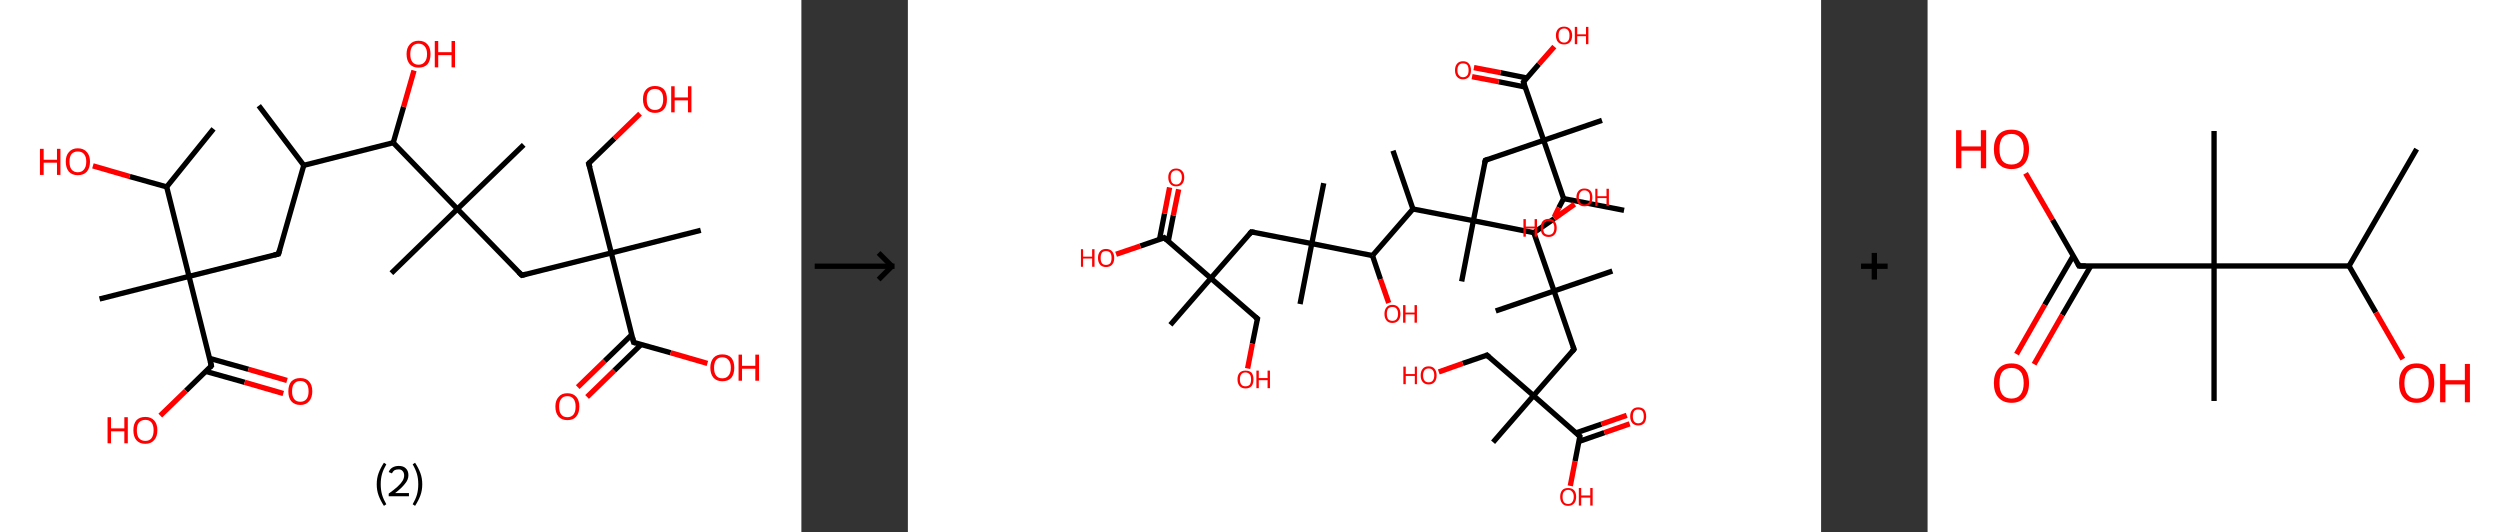 <?xml version='1.0' encoding='ASCII' standalone='yes'?>
<svg xmlns="http://www.w3.org/2000/svg" xmlns:xlink="http://www.w3.org/1999/xlink" version="1.1" width="939.0px" viewBox="0 0 939.0 200.0" height="200.0px">
  <rect x="0" y="0" width="939.0" height="200.0" fill="#333333" stroke="none"/>
  <g>
    <g transform="translate(0, 0) scale(1 1) "><!-- END OF HEADER -->
<rect style="opacity:1.0;fill:#FFFFFF;stroke:none" width="301.0" height="200.0" x="0.0" y="0.0"> </rect>
<path class="bond-0 atom-0 atom-1" d="M 97.2,39.7 L 114.1,62.1" style="fill:none;fill-rule:evenodd;stroke:#000000;stroke-width:2.0px;stroke-linecap:butt;stroke-linejoin:miter;stroke-opacity:1"/>
<path class="bond-1 atom-1 atom-2" d="M 114.1,62.1 L 104.6,95.4" style="fill:none;fill-rule:evenodd;stroke:#000000;stroke-width:2.0px;stroke-linecap:butt;stroke-linejoin:miter;stroke-opacity:1"/>
<path class="bond-2 atom-2 atom-3" d="M 104.6,95.4 L 71.0,103.8" style="fill:none;fill-rule:evenodd;stroke:#000000;stroke-width:2.0px;stroke-linecap:butt;stroke-linejoin:miter;stroke-opacity:1"/>
<path class="bond-3 atom-3 atom-4" d="M 71.0,103.8 L 37.4,112.3" style="fill:none;fill-rule:evenodd;stroke:#000000;stroke-width:2.0px;stroke-linecap:butt;stroke-linejoin:miter;stroke-opacity:1"/>
<path class="bond-4 atom-3 atom-5" d="M 71.0,103.8 L 79.4,137.4" style="fill:none;fill-rule:evenodd;stroke:#000000;stroke-width:2.0px;stroke-linecap:butt;stroke-linejoin:miter;stroke-opacity:1"/>
<path class="bond-5 atom-5 atom-6" d="M 77.3,139.5 L 91.9,143.6" style="fill:none;fill-rule:evenodd;stroke:#000000;stroke-width:2.0px;stroke-linecap:butt;stroke-linejoin:miter;stroke-opacity:1"/>
<path class="bond-5 atom-5 atom-6" d="M 91.9,143.6 L 106.4,147.8" style="fill:none;fill-rule:evenodd;stroke:#FF0000;stroke-width:2.0px;stroke-linecap:butt;stroke-linejoin:miter;stroke-opacity:1"/>
<path class="bond-5 atom-5 atom-6" d="M 78.7,134.6 L 93.3,138.7" style="fill:none;fill-rule:evenodd;stroke:#000000;stroke-width:2.0px;stroke-linecap:butt;stroke-linejoin:miter;stroke-opacity:1"/>
<path class="bond-5 atom-5 atom-6" d="M 93.3,138.7 L 107.8,142.9" style="fill:none;fill-rule:evenodd;stroke:#FF0000;stroke-width:2.0px;stroke-linecap:butt;stroke-linejoin:miter;stroke-opacity:1"/>
<path class="bond-6 atom-5 atom-7" d="M 79.4,137.4 L 69.8,146.8" style="fill:none;fill-rule:evenodd;stroke:#000000;stroke-width:2.0px;stroke-linecap:butt;stroke-linejoin:miter;stroke-opacity:1"/>
<path class="bond-6 atom-5 atom-7" d="M 69.8,146.8 L 60.2,156.1" style="fill:none;fill-rule:evenodd;stroke:#FF0000;stroke-width:2.0px;stroke-linecap:butt;stroke-linejoin:miter;stroke-opacity:1"/>
<path class="bond-7 atom-3 atom-8" d="M 71.0,103.8 L 62.6,70.2" style="fill:none;fill-rule:evenodd;stroke:#000000;stroke-width:2.0px;stroke-linecap:butt;stroke-linejoin:miter;stroke-opacity:1"/>
<path class="bond-8 atom-8 atom-9" d="M 62.6,70.2 L 80.2,48.4" style="fill:none;fill-rule:evenodd;stroke:#000000;stroke-width:2.0px;stroke-linecap:butt;stroke-linejoin:miter;stroke-opacity:1"/>
<path class="bond-9 atom-8 atom-10" d="M 62.6,70.2 L 48.7,66.3" style="fill:none;fill-rule:evenodd;stroke:#000000;stroke-width:2.0px;stroke-linecap:butt;stroke-linejoin:miter;stroke-opacity:1"/>
<path class="bond-9 atom-8 atom-10" d="M 48.7,66.3 L 34.9,62.3" style="fill:none;fill-rule:evenodd;stroke:#FF0000;stroke-width:2.0px;stroke-linecap:butt;stroke-linejoin:miter;stroke-opacity:1"/>
<path class="bond-10 atom-1 atom-11" d="M 114.1,62.1 L 147.7,53.6" style="fill:none;fill-rule:evenodd;stroke:#000000;stroke-width:2.0px;stroke-linecap:butt;stroke-linejoin:miter;stroke-opacity:1"/>
<path class="bond-11 atom-11 atom-12" d="M 147.7,53.6 L 151.6,40.1" style="fill:none;fill-rule:evenodd;stroke:#000000;stroke-width:2.0px;stroke-linecap:butt;stroke-linejoin:miter;stroke-opacity:1"/>
<path class="bond-11 atom-11 atom-12" d="M 151.6,40.1 L 155.5,26.5" style="fill:none;fill-rule:evenodd;stroke:#FF0000;stroke-width:2.0px;stroke-linecap:butt;stroke-linejoin:miter;stroke-opacity:1"/>
<path class="bond-12 atom-11 atom-13" d="M 147.7,53.6 L 171.8,78.5" style="fill:none;fill-rule:evenodd;stroke:#000000;stroke-width:2.0px;stroke-linecap:butt;stroke-linejoin:miter;stroke-opacity:1"/>
<path class="bond-13 atom-13 atom-14" d="M 171.8,78.5 L 196.7,54.4" style="fill:none;fill-rule:evenodd;stroke:#000000;stroke-width:2.0px;stroke-linecap:butt;stroke-linejoin:miter;stroke-opacity:1"/>
<path class="bond-14 atom-13 atom-15" d="M 171.8,78.5 L 147.0,102.6" style="fill:none;fill-rule:evenodd;stroke:#000000;stroke-width:2.0px;stroke-linecap:butt;stroke-linejoin:miter;stroke-opacity:1"/>
<path class="bond-15 atom-13 atom-16" d="M 171.8,78.5 L 196.0,103.4" style="fill:none;fill-rule:evenodd;stroke:#000000;stroke-width:2.0px;stroke-linecap:butt;stroke-linejoin:miter;stroke-opacity:1"/>
<path class="bond-16 atom-16 atom-17" d="M 196.0,103.4 L 229.6,95.0" style="fill:none;fill-rule:evenodd;stroke:#000000;stroke-width:2.0px;stroke-linecap:butt;stroke-linejoin:miter;stroke-opacity:1"/>
<path class="bond-17 atom-17 atom-18" d="M 229.6,95.0 L 263.2,86.5" style="fill:none;fill-rule:evenodd;stroke:#000000;stroke-width:2.0px;stroke-linecap:butt;stroke-linejoin:miter;stroke-opacity:1"/>
<path class="bond-18 atom-17 atom-19" d="M 229.6,95.0 L 221.1,61.4" style="fill:none;fill-rule:evenodd;stroke:#000000;stroke-width:2.0px;stroke-linecap:butt;stroke-linejoin:miter;stroke-opacity:1"/>
<path class="bond-19 atom-19 atom-20" d="M 221.1,61.4 L 230.8,52.0" style="fill:none;fill-rule:evenodd;stroke:#000000;stroke-width:2.0px;stroke-linecap:butt;stroke-linejoin:miter;stroke-opacity:1"/>
<path class="bond-19 atom-19 atom-20" d="M 230.8,52.0 L 240.4,42.7" style="fill:none;fill-rule:evenodd;stroke:#FF0000;stroke-width:2.0px;stroke-linecap:butt;stroke-linejoin:miter;stroke-opacity:1"/>
<path class="bond-20 atom-17 atom-21" d="M 229.6,95.0 L 238.0,128.6" style="fill:none;fill-rule:evenodd;stroke:#000000;stroke-width:2.0px;stroke-linecap:butt;stroke-linejoin:miter;stroke-opacity:1"/>
<path class="bond-21 atom-21 atom-22" d="M 237.3,125.7 L 227.1,135.6" style="fill:none;fill-rule:evenodd;stroke:#000000;stroke-width:2.0px;stroke-linecap:butt;stroke-linejoin:miter;stroke-opacity:1"/>
<path class="bond-21 atom-21 atom-22" d="M 227.1,135.6 L 217.0,145.4" style="fill:none;fill-rule:evenodd;stroke:#FF0000;stroke-width:2.0px;stroke-linecap:butt;stroke-linejoin:miter;stroke-opacity:1"/>
<path class="bond-21 atom-21 atom-22" d="M 240.8,129.4 L 230.7,139.2" style="fill:none;fill-rule:evenodd;stroke:#000000;stroke-width:2.0px;stroke-linecap:butt;stroke-linejoin:miter;stroke-opacity:1"/>
<path class="bond-21 atom-21 atom-22" d="M 230.7,139.2 L 220.5,149.1" style="fill:none;fill-rule:evenodd;stroke:#FF0000;stroke-width:2.0px;stroke-linecap:butt;stroke-linejoin:miter;stroke-opacity:1"/>
<path class="bond-22 atom-21 atom-23" d="M 238.0,128.6 L 251.9,132.5" style="fill:none;fill-rule:evenodd;stroke:#000000;stroke-width:2.0px;stroke-linecap:butt;stroke-linejoin:miter;stroke-opacity:1"/>
<path class="bond-22 atom-21 atom-23" d="M 251.9,132.5 L 265.7,136.5" style="fill:none;fill-rule:evenodd;stroke:#FF0000;stroke-width:2.0px;stroke-linecap:butt;stroke-linejoin:miter;stroke-opacity:1"/>
<path d="M 105.1,93.7 L 104.6,95.4 L 102.9,95.8" style="fill:none;stroke:#000000;stroke-width:2.0px;stroke-linecap:butt;stroke-linejoin:miter;stroke-opacity:1;"/>
<path d="M 79.0,135.8 L 79.4,137.4 L 79.0,137.9" style="fill:none;stroke:#000000;stroke-width:2.0px;stroke-linecap:butt;stroke-linejoin:miter;stroke-opacity:1;"/>
<path d="M 194.8,102.2 L 196.0,103.4 L 197.6,103.0" style="fill:none;stroke:#000000;stroke-width:2.0px;stroke-linecap:butt;stroke-linejoin:miter;stroke-opacity:1;"/>
<path d="M 221.6,63.0 L 221.1,61.4 L 221.6,60.9" style="fill:none;stroke:#000000;stroke-width:2.0px;stroke-linecap:butt;stroke-linejoin:miter;stroke-opacity:1;"/>
<path d="M 237.6,126.9 L 238.0,128.6 L 238.7,128.8" style="fill:none;stroke:#000000;stroke-width:2.0px;stroke-linecap:butt;stroke-linejoin:miter;stroke-opacity:1;"/>
<path class="atom-6" d="M 108.3 147.0 Q 108.3 144.6, 109.4 143.3 Q 110.6 142.0, 112.8 142.0 Q 115.0 142.0, 116.1 143.3 Q 117.3 144.6, 117.3 147.0 Q 117.3 149.3, 116.1 150.7 Q 114.9 152.1, 112.8 152.1 Q 110.6 152.1, 109.4 150.7 Q 108.3 149.4, 108.3 147.0 M 112.8 150.9 Q 114.3 150.9, 115.1 149.9 Q 115.9 148.9, 115.9 147.0 Q 115.9 145.0, 115.1 144.1 Q 114.3 143.1, 112.8 143.1 Q 111.3 143.1, 110.5 144.1 Q 109.7 145.0, 109.7 147.0 Q 109.7 148.9, 110.5 149.9 Q 111.3 150.9, 112.8 150.9 " fill="#FF0000"/>
<path class="atom-7" d="M 40.4 156.7 L 41.7 156.7 L 41.7 160.9 L 46.7 160.9 L 46.7 156.7 L 48.0 156.7 L 48.0 166.5 L 46.7 166.5 L 46.7 162.0 L 41.7 162.0 L 41.7 166.5 L 40.4 166.5 L 40.4 156.7 " fill="#FF0000"/>
<path class="atom-7" d="M 50.1 161.6 Q 50.1 159.2, 51.2 157.9 Q 52.4 156.6, 54.6 156.6 Q 56.7 156.6, 57.9 157.9 Q 59.1 159.2, 59.1 161.6 Q 59.1 164.0, 57.9 165.3 Q 56.7 166.7, 54.6 166.7 Q 52.4 166.7, 51.2 165.3 Q 50.1 164.0, 50.1 161.6 M 54.6 165.6 Q 56.1 165.6, 56.9 164.6 Q 57.7 163.5, 57.7 161.6 Q 57.7 159.7, 56.9 158.7 Q 56.1 157.7, 54.6 157.7 Q 53.1 157.7, 52.2 158.7 Q 51.4 159.6, 51.4 161.6 Q 51.4 163.6, 52.2 164.6 Q 53.1 165.6, 54.6 165.6 " fill="#FF0000"/>
<path class="atom-10" d="M 15.0 55.9 L 16.4 55.9 L 16.4 60.0 L 21.4 60.0 L 21.4 55.9 L 22.7 55.9 L 22.7 65.7 L 21.4 65.7 L 21.4 61.1 L 16.4 61.1 L 16.4 65.7 L 15.0 65.7 L 15.0 55.9 " fill="#FF0000"/>
<path class="atom-10" d="M 24.7 60.7 Q 24.7 58.4, 25.9 57.1 Q 27.1 55.7, 29.2 55.7 Q 31.4 55.7, 32.6 57.1 Q 33.8 58.4, 33.8 60.7 Q 33.8 63.1, 32.6 64.5 Q 31.4 65.8, 29.2 65.8 Q 27.1 65.8, 25.9 64.5 Q 24.7 63.1, 24.7 60.7 M 29.2 64.7 Q 30.7 64.7, 31.5 63.7 Q 32.4 62.7, 32.4 60.7 Q 32.4 58.8, 31.5 57.8 Q 30.7 56.9, 29.2 56.9 Q 27.8 56.9, 26.9 57.8 Q 26.1 58.8, 26.1 60.7 Q 26.1 62.7, 26.9 63.7 Q 27.8 64.7, 29.2 64.7 " fill="#FF0000"/>
<path class="atom-12" d="M 152.7 20.3 Q 152.7 18.0, 153.9 16.7 Q 155.1 15.3, 157.2 15.3 Q 159.4 15.3, 160.6 16.7 Q 161.7 18.0, 161.7 20.3 Q 161.7 22.7, 160.6 24.1 Q 159.4 25.4, 157.2 25.4 Q 155.1 25.4, 153.9 24.1 Q 152.7 22.7, 152.7 20.3 M 157.2 24.3 Q 158.7 24.3, 159.5 23.3 Q 160.4 22.3, 160.4 20.3 Q 160.4 18.4, 159.5 17.4 Q 158.7 16.4, 157.2 16.4 Q 155.7 16.4, 154.9 17.4 Q 154.1 18.4, 154.1 20.3 Q 154.1 22.3, 154.9 23.3 Q 155.7 24.3, 157.2 24.3 " fill="#FF0000"/>
<path class="atom-12" d="M 163.3 15.4 L 164.6 15.4 L 164.6 19.6 L 169.6 19.6 L 169.6 15.4 L 170.9 15.4 L 170.9 25.3 L 169.6 25.3 L 169.6 20.7 L 164.6 20.7 L 164.6 25.3 L 163.3 25.3 L 163.3 15.4 " fill="#FF0000"/>
<path class="atom-20" d="M 241.5 37.3 Q 241.5 34.9, 242.7 33.6 Q 243.9 32.3, 246.0 32.3 Q 248.2 32.3, 249.4 33.6 Q 250.5 34.9, 250.5 37.3 Q 250.5 39.7, 249.4 41.0 Q 248.2 42.4, 246.0 42.4 Q 243.9 42.4, 242.7 41.0 Q 241.5 39.7, 241.5 37.3 M 246.0 41.3 Q 247.5 41.3, 248.3 40.3 Q 249.1 39.2, 249.1 37.3 Q 249.1 35.3, 248.3 34.4 Q 247.5 33.4, 246.0 33.4 Q 244.5 33.4, 243.7 34.4 Q 242.9 35.3, 242.9 37.3 Q 242.9 39.3, 243.7 40.3 Q 244.5 41.3, 246.0 41.3 " fill="#FF0000"/>
<path class="atom-20" d="M 252.1 32.4 L 253.4 32.4 L 253.4 36.6 L 258.4 36.6 L 258.4 32.4 L 259.7 32.4 L 259.7 42.2 L 258.4 42.2 L 258.4 37.7 L 253.4 37.7 L 253.4 42.2 L 252.1 42.2 L 252.1 32.4 " fill="#FF0000"/>
<path class="atom-22" d="M 208.6 152.7 Q 208.6 150.4, 209.8 149.1 Q 210.9 147.7, 213.1 147.7 Q 215.3 147.7, 216.5 149.1 Q 217.6 150.4, 217.6 152.7 Q 217.6 155.1, 216.4 156.5 Q 215.3 157.8, 213.1 157.8 Q 211.0 157.8, 209.8 156.5 Q 208.6 155.1, 208.6 152.7 M 213.1 156.7 Q 214.6 156.7, 215.4 155.7 Q 216.2 154.7, 216.2 152.7 Q 216.2 150.8, 215.4 149.8 Q 214.6 148.8, 213.1 148.8 Q 211.6 148.8, 210.8 149.8 Q 210.0 150.8, 210.0 152.7 Q 210.0 154.7, 210.8 155.7 Q 211.6 156.7, 213.1 156.7 " fill="#FF0000"/>
<path class="atom-23" d="M 266.8 138.1 Q 266.8 135.8, 268.0 134.4 Q 269.2 133.1, 271.3 133.1 Q 273.5 133.1, 274.7 134.4 Q 275.8 135.8, 275.8 138.1 Q 275.8 140.5, 274.7 141.9 Q 273.5 143.2, 271.3 143.2 Q 269.2 143.2, 268.0 141.9 Q 266.8 140.5, 266.8 138.1 M 271.3 142.1 Q 272.8 142.1, 273.6 141.1 Q 274.5 140.1, 274.5 138.1 Q 274.5 136.2, 273.6 135.2 Q 272.8 134.2, 271.3 134.2 Q 269.8 134.2, 269.0 135.2 Q 268.2 136.2, 268.2 138.1 Q 268.2 140.1, 269.0 141.1 Q 269.8 142.1, 271.3 142.1 " fill="#FF0000"/>
<path class="atom-23" d="M 277.4 133.2 L 278.7 133.2 L 278.7 137.4 L 283.7 137.4 L 283.7 133.2 L 285.1 133.2 L 285.1 143.0 L 283.7 143.0 L 283.7 138.5 L 278.7 138.5 L 278.7 143.0 L 277.4 143.0 L 277.4 133.2 " fill="#FF0000"/>
<path class="legend" d="M 141.5 181.9 Q 141.5 179.6, 142.2 177.7 Q 142.9 175.8, 144.2 173.8 L 145.1 174.4 Q 144.0 176.3, 143.5 178.0 Q 143.0 179.7, 143.0 181.9 Q 143.0 184.0, 143.5 185.8 Q 144.0 187.5, 145.1 189.4 L 144.2 190.0 Q 142.9 188.0, 142.2 186.1 Q 141.5 184.2, 141.5 181.9 " fill="#000000"/>
<path class="legend" d="M 146.0 177.3 Q 146.4 176.2, 147.4 175.6 Q 148.4 175.0, 149.8 175.0 Q 151.5 175.0, 152.4 175.9 Q 153.4 176.8, 153.4 178.5 Q 153.4 180.2, 152.1 181.7 Q 150.9 183.3, 148.4 185.2 L 153.6 185.2 L 153.6 186.4 L 146.0 186.4 L 146.0 185.4 Q 148.1 183.9, 149.3 182.8 Q 150.6 181.6, 151.2 180.6 Q 151.8 179.6, 151.8 178.6 Q 151.8 177.5, 151.2 176.9 Q 150.7 176.3, 149.8 176.3 Q 148.8 176.3, 148.2 176.6 Q 147.6 177.0, 147.2 177.8 L 146.0 177.3 " fill="#000000"/>
<path class="legend" d="M 158.6 181.9 Q 158.6 184.2, 157.9 186.1 Q 157.2 188.0, 155.9 190.0 L 155.0 189.4 Q 156.1 187.5, 156.6 185.8 Q 157.1 184.0, 157.1 181.9 Q 157.1 179.7, 156.6 178.0 Q 156.1 176.3, 155.0 174.4 L 155.9 173.8 Q 157.2 175.8, 157.9 177.7 Q 158.6 179.6, 158.6 181.9 " fill="#000000"/>
</g>
    <g transform="translate(301.0, 0) scale(1 1) "><line x1="5" y1="100" x2="35" y2="100" style="stroke:rgb(0,0,0);stroke-width:2"/>
  <line x1="34" y1="100" x2="29" y2="95" style="stroke:rgb(0,0,0);stroke-width:2"/>
  <line x1="34" y1="100" x2="29" y2="105" style="stroke:rgb(0,0,0);stroke-width:2"/>
</g>
    <g transform="translate(341.0, 0) scale(1 1) "><!-- END OF HEADER -->
<rect style="opacity:1.0;fill:#FFFFFF;stroke:none" width="343.0" height="200.0" x="0.0" y="0.0"> </rect>
<path class="bond-0 atom-0 atom-1" d="M 269.0,79.0 L 246.3,74.6" style="fill:none;fill-rule:evenodd;stroke:#000000;stroke-width:2.0px;stroke-linecap:butt;stroke-linejoin:miter;stroke-opacity:1"/>
<path class="bond-1 atom-1 atom-2" d="M 246.3,74.6 L 244.5,78.0" style="fill:none;fill-rule:evenodd;stroke:#000000;stroke-width:2.0px;stroke-linecap:butt;stroke-linejoin:miter;stroke-opacity:1"/>
<path class="bond-1 atom-1 atom-2" d="M 244.5,78.0 L 242.8,81.5" style="fill:none;fill-rule:evenodd;stroke:#FF0000;stroke-width:2.0px;stroke-linecap:butt;stroke-linejoin:miter;stroke-opacity:1"/>
<path class="bond-2 atom-1 atom-3" d="M 246.3,74.6 L 238.8,52.7" style="fill:none;fill-rule:evenodd;stroke:#000000;stroke-width:2.0px;stroke-linecap:butt;stroke-linejoin:miter;stroke-opacity:1"/>
<path class="bond-3 atom-3 atom-4" d="M 238.8,52.7 L 260.7,45.2" style="fill:none;fill-rule:evenodd;stroke:#000000;stroke-width:2.0px;stroke-linecap:butt;stroke-linejoin:miter;stroke-opacity:1"/>
<path class="bond-4 atom-3 atom-5" d="M 238.8,52.7 L 216.9,60.2" style="fill:none;fill-rule:evenodd;stroke:#000000;stroke-width:2.0px;stroke-linecap:butt;stroke-linejoin:miter;stroke-opacity:1"/>
<path class="bond-5 atom-5 atom-6" d="M 216.9,60.2 L 212.4,82.9" style="fill:none;fill-rule:evenodd;stroke:#000000;stroke-width:2.0px;stroke-linecap:butt;stroke-linejoin:miter;stroke-opacity:1"/>
<path class="bond-6 atom-6 atom-7" d="M 212.4,82.9 L 208.0,105.7" style="fill:none;fill-rule:evenodd;stroke:#000000;stroke-width:2.0px;stroke-linecap:butt;stroke-linejoin:miter;stroke-opacity:1"/>
<path class="bond-7 atom-6 atom-8" d="M 212.4,82.9 L 189.7,78.5" style="fill:none;fill-rule:evenodd;stroke:#000000;stroke-width:2.0px;stroke-linecap:butt;stroke-linejoin:miter;stroke-opacity:1"/>
<path class="bond-8 atom-8 atom-9" d="M 189.7,78.5 L 182.2,56.6" style="fill:none;fill-rule:evenodd;stroke:#000000;stroke-width:2.0px;stroke-linecap:butt;stroke-linejoin:miter;stroke-opacity:1"/>
<path class="bond-9 atom-8 atom-10" d="M 189.7,78.5 L 174.5,96.0" style="fill:none;fill-rule:evenodd;stroke:#000000;stroke-width:2.0px;stroke-linecap:butt;stroke-linejoin:miter;stroke-opacity:1"/>
<path class="bond-10 atom-10 atom-11" d="M 174.5,96.0 L 177.5,104.9" style="fill:none;fill-rule:evenodd;stroke:#000000;stroke-width:2.0px;stroke-linecap:butt;stroke-linejoin:miter;stroke-opacity:1"/>
<path class="bond-10 atom-10 atom-11" d="M 177.5,104.9 L 180.6,113.8" style="fill:none;fill-rule:evenodd;stroke:#FF0000;stroke-width:2.0px;stroke-linecap:butt;stroke-linejoin:miter;stroke-opacity:1"/>
<path class="bond-11 atom-10 atom-12" d="M 174.5,96.0 L 151.7,91.5" style="fill:none;fill-rule:evenodd;stroke:#000000;stroke-width:2.0px;stroke-linecap:butt;stroke-linejoin:miter;stroke-opacity:1"/>
<path class="bond-12 atom-12 atom-13" d="M 151.7,91.5 L 147.3,114.2" style="fill:none;fill-rule:evenodd;stroke:#000000;stroke-width:2.0px;stroke-linecap:butt;stroke-linejoin:miter;stroke-opacity:1"/>
<path class="bond-13 atom-12 atom-14" d="M 151.7,91.5 L 156.2,68.8" style="fill:none;fill-rule:evenodd;stroke:#000000;stroke-width:2.0px;stroke-linecap:butt;stroke-linejoin:miter;stroke-opacity:1"/>
<path class="bond-14 atom-12 atom-15" d="M 151.7,91.5 L 129.0,87.1" style="fill:none;fill-rule:evenodd;stroke:#000000;stroke-width:2.0px;stroke-linecap:butt;stroke-linejoin:miter;stroke-opacity:1"/>
<path class="bond-15 atom-15 atom-16" d="M 129.0,87.1 L 113.8,104.5" style="fill:none;fill-rule:evenodd;stroke:#000000;stroke-width:2.0px;stroke-linecap:butt;stroke-linejoin:miter;stroke-opacity:1"/>
<path class="bond-16 atom-16 atom-17" d="M 113.8,104.5 L 98.6,122.0" style="fill:none;fill-rule:evenodd;stroke:#000000;stroke-width:2.0px;stroke-linecap:butt;stroke-linejoin:miter;stroke-opacity:1"/>
<path class="bond-17 atom-16 atom-18" d="M 113.8,104.5 L 131.3,119.7" style="fill:none;fill-rule:evenodd;stroke:#000000;stroke-width:2.0px;stroke-linecap:butt;stroke-linejoin:miter;stroke-opacity:1"/>
<path class="bond-18 atom-18 atom-19" d="M 131.3,119.7 L 129.4,129.1" style="fill:none;fill-rule:evenodd;stroke:#000000;stroke-width:2.0px;stroke-linecap:butt;stroke-linejoin:miter;stroke-opacity:1"/>
<path class="bond-18 atom-18 atom-19" d="M 129.4,129.1 L 127.6,138.4" style="fill:none;fill-rule:evenodd;stroke:#FF0000;stroke-width:2.0px;stroke-linecap:butt;stroke-linejoin:miter;stroke-opacity:1"/>
<path class="bond-19 atom-16 atom-20" d="M 113.8,104.5 L 96.3,89.3" style="fill:none;fill-rule:evenodd;stroke:#000000;stroke-width:2.0px;stroke-linecap:butt;stroke-linejoin:miter;stroke-opacity:1"/>
<path class="bond-20 atom-20 atom-21" d="M 97.8,90.6 L 99.7,80.9" style="fill:none;fill-rule:evenodd;stroke:#000000;stroke-width:2.0px;stroke-linecap:butt;stroke-linejoin:miter;stroke-opacity:1"/>
<path class="bond-20 atom-20 atom-21" d="M 99.7,80.9 L 101.7,71.1" style="fill:none;fill-rule:evenodd;stroke:#FF0000;stroke-width:2.0px;stroke-linecap:butt;stroke-linejoin:miter;stroke-opacity:1"/>
<path class="bond-20 atom-20 atom-21" d="M 94.5,90.0 L 96.4,80.2" style="fill:none;fill-rule:evenodd;stroke:#000000;stroke-width:2.0px;stroke-linecap:butt;stroke-linejoin:miter;stroke-opacity:1"/>
<path class="bond-20 atom-20 atom-21" d="M 96.4,80.2 L 98.3,70.4" style="fill:none;fill-rule:evenodd;stroke:#FF0000;stroke-width:2.0px;stroke-linecap:butt;stroke-linejoin:miter;stroke-opacity:1"/>
<path class="bond-21 atom-20 atom-22" d="M 96.3,89.3 L 87.3,92.4" style="fill:none;fill-rule:evenodd;stroke:#000000;stroke-width:2.0px;stroke-linecap:butt;stroke-linejoin:miter;stroke-opacity:1"/>
<path class="bond-21 atom-20 atom-22" d="M 87.3,92.4 L 78.2,95.5" style="fill:none;fill-rule:evenodd;stroke:#FF0000;stroke-width:2.0px;stroke-linecap:butt;stroke-linejoin:miter;stroke-opacity:1"/>
<path class="bond-22 atom-6 atom-23" d="M 212.4,82.9 L 235.1,87.4" style="fill:none;fill-rule:evenodd;stroke:#000000;stroke-width:2.0px;stroke-linecap:butt;stroke-linejoin:miter;stroke-opacity:1"/>
<path class="bond-23 atom-23 atom-24" d="M 235.1,87.4 L 242.8,82.1" style="fill:none;fill-rule:evenodd;stroke:#000000;stroke-width:2.0px;stroke-linecap:butt;stroke-linejoin:miter;stroke-opacity:1"/>
<path class="bond-23 atom-23 atom-24" d="M 242.8,82.1 L 250.4,76.7" style="fill:none;fill-rule:evenodd;stroke:#FF0000;stroke-width:2.0px;stroke-linecap:butt;stroke-linejoin:miter;stroke-opacity:1"/>
<path class="bond-24 atom-23 atom-25" d="M 235.1,87.4 L 242.7,109.3" style="fill:none;fill-rule:evenodd;stroke:#000000;stroke-width:2.0px;stroke-linecap:butt;stroke-linejoin:miter;stroke-opacity:1"/>
<path class="bond-25 atom-25 atom-26" d="M 242.7,109.3 L 264.6,101.8" style="fill:none;fill-rule:evenodd;stroke:#000000;stroke-width:2.0px;stroke-linecap:butt;stroke-linejoin:miter;stroke-opacity:1"/>
<path class="bond-26 atom-25 atom-27" d="M 242.7,109.3 L 220.8,116.8" style="fill:none;fill-rule:evenodd;stroke:#000000;stroke-width:2.0px;stroke-linecap:butt;stroke-linejoin:miter;stroke-opacity:1"/>
<path class="bond-27 atom-25 atom-28" d="M 242.7,109.3 L 250.2,131.2" style="fill:none;fill-rule:evenodd;stroke:#000000;stroke-width:2.0px;stroke-linecap:butt;stroke-linejoin:miter;stroke-opacity:1"/>
<path class="bond-28 atom-28 atom-29" d="M 250.2,131.2 L 235.0,148.6" style="fill:none;fill-rule:evenodd;stroke:#000000;stroke-width:2.0px;stroke-linecap:butt;stroke-linejoin:miter;stroke-opacity:1"/>
<path class="bond-29 atom-29 atom-30" d="M 235.0,148.6 L 219.8,166.1" style="fill:none;fill-rule:evenodd;stroke:#000000;stroke-width:2.0px;stroke-linecap:butt;stroke-linejoin:miter;stroke-opacity:1"/>
<path class="bond-30 atom-29 atom-31" d="M 235.0,148.6 L 217.5,133.4" style="fill:none;fill-rule:evenodd;stroke:#000000;stroke-width:2.0px;stroke-linecap:butt;stroke-linejoin:miter;stroke-opacity:1"/>
<path class="bond-31 atom-31 atom-32" d="M 217.5,133.4 L 208.4,136.5" style="fill:none;fill-rule:evenodd;stroke:#000000;stroke-width:2.0px;stroke-linecap:butt;stroke-linejoin:miter;stroke-opacity:1"/>
<path class="bond-31 atom-31 atom-32" d="M 208.4,136.5 L 199.4,139.7" style="fill:none;fill-rule:evenodd;stroke:#FF0000;stroke-width:2.0px;stroke-linecap:butt;stroke-linejoin:miter;stroke-opacity:1"/>
<path class="bond-32 atom-29 atom-33" d="M 235.0,148.6 L 252.4,163.9" style="fill:none;fill-rule:evenodd;stroke:#000000;stroke-width:2.0px;stroke-linecap:butt;stroke-linejoin:miter;stroke-opacity:1"/>
<path class="bond-33 atom-33 atom-34" d="M 252.1,165.8 L 261.6,162.5" style="fill:none;fill-rule:evenodd;stroke:#000000;stroke-width:2.0px;stroke-linecap:butt;stroke-linejoin:miter;stroke-opacity:1"/>
<path class="bond-33 atom-33 atom-34" d="M 261.6,162.5 L 271.1,159.2" style="fill:none;fill-rule:evenodd;stroke:#FF0000;stroke-width:2.0px;stroke-linecap:butt;stroke-linejoin:miter;stroke-opacity:1"/>
<path class="bond-33 atom-33 atom-34" d="M 250.9,162.6 L 260.5,159.3" style="fill:none;fill-rule:evenodd;stroke:#000000;stroke-width:2.0px;stroke-linecap:butt;stroke-linejoin:miter;stroke-opacity:1"/>
<path class="bond-33 atom-33 atom-34" d="M 260.5,159.3 L 270.0,156.0" style="fill:none;fill-rule:evenodd;stroke:#FF0000;stroke-width:2.0px;stroke-linecap:butt;stroke-linejoin:miter;stroke-opacity:1"/>
<path class="bond-34 atom-33 atom-35" d="M 252.4,163.9 L 250.6,173.2" style="fill:none;fill-rule:evenodd;stroke:#000000;stroke-width:2.0px;stroke-linecap:butt;stroke-linejoin:miter;stroke-opacity:1"/>
<path class="bond-34 atom-33 atom-35" d="M 250.6,173.2 L 248.8,182.5" style="fill:none;fill-rule:evenodd;stroke:#FF0000;stroke-width:2.0px;stroke-linecap:butt;stroke-linejoin:miter;stroke-opacity:1"/>
<path class="bond-35 atom-3 atom-36" d="M 238.8,52.7 L 231.2,30.8" style="fill:none;fill-rule:evenodd;stroke:#000000;stroke-width:2.0px;stroke-linecap:butt;stroke-linejoin:miter;stroke-opacity:1"/>
<path class="bond-36 atom-36 atom-37" d="M 232.5,29.3 L 222.6,27.3" style="fill:none;fill-rule:evenodd;stroke:#000000;stroke-width:2.0px;stroke-linecap:butt;stroke-linejoin:miter;stroke-opacity:1"/>
<path class="bond-36 atom-36 atom-37" d="M 222.6,27.3 L 212.6,25.4" style="fill:none;fill-rule:evenodd;stroke:#FF0000;stroke-width:2.0px;stroke-linecap:butt;stroke-linejoin:miter;stroke-opacity:1"/>
<path class="bond-36 atom-36 atom-37" d="M 231.9,32.7 L 221.9,30.7" style="fill:none;fill-rule:evenodd;stroke:#000000;stroke-width:2.0px;stroke-linecap:butt;stroke-linejoin:miter;stroke-opacity:1"/>
<path class="bond-36 atom-36 atom-37" d="M 221.9,30.7 L 211.9,28.8" style="fill:none;fill-rule:evenodd;stroke:#FF0000;stroke-width:2.0px;stroke-linecap:butt;stroke-linejoin:miter;stroke-opacity:1"/>
<path class="bond-37 atom-36 atom-38" d="M 231.2,30.8 L 237.0,24.1" style="fill:none;fill-rule:evenodd;stroke:#000000;stroke-width:2.0px;stroke-linecap:butt;stroke-linejoin:miter;stroke-opacity:1"/>
<path class="bond-37 atom-36 atom-38" d="M 237.0,24.1 L 242.8,17.5" style="fill:none;fill-rule:evenodd;stroke:#FF0000;stroke-width:2.0px;stroke-linecap:butt;stroke-linejoin:miter;stroke-opacity:1"/>
<path d="M 218.0,59.8 L 216.9,60.2 L 216.6,61.3" style="fill:none;stroke:#000000;stroke-width:2.0px;stroke-linecap:butt;stroke-linejoin:miter;stroke-opacity:1;"/>
<path d="M 130.2,87.3 L 129.0,87.1 L 128.3,87.9" style="fill:none;stroke:#000000;stroke-width:2.0px;stroke-linecap:butt;stroke-linejoin:miter;stroke-opacity:1;"/>
<path d="M 130.4,119.0 L 131.3,119.7 L 131.2,120.2" style="fill:none;stroke:#000000;stroke-width:2.0px;stroke-linecap:butt;stroke-linejoin:miter;stroke-opacity:1;"/>
<path d="M 97.2,90.1 L 96.3,89.3 L 95.9,89.5" style="fill:none;stroke:#000000;stroke-width:2.0px;stroke-linecap:butt;stroke-linejoin:miter;stroke-opacity:1;"/>
<path d="M 249.8,130.1 L 250.2,131.2 L 249.4,132.1" style="fill:none;stroke:#000000;stroke-width:2.0px;stroke-linecap:butt;stroke-linejoin:miter;stroke-opacity:1;"/>
<path d="M 218.4,134.2 L 217.5,133.4 L 217.1,133.6" style="fill:none;stroke:#000000;stroke-width:2.0px;stroke-linecap:butt;stroke-linejoin:miter;stroke-opacity:1;"/>
<path d="M 251.6,163.1 L 252.4,163.9 L 252.3,164.3" style="fill:none;stroke:#000000;stroke-width:2.0px;stroke-linecap:butt;stroke-linejoin:miter;stroke-opacity:1;"/>
<path d="M 231.6,31.9 L 231.2,30.8 L 231.5,30.4" style="fill:none;stroke:#000000;stroke-width:2.0px;stroke-linecap:butt;stroke-linejoin:miter;stroke-opacity:1;"/>
<path class="atom-2" d="M 231.2 82.3 L 232.1 82.3 L 232.1 85.1 L 235.4 85.1 L 235.4 82.3 L 236.3 82.3 L 236.3 88.9 L 235.4 88.9 L 235.4 85.8 L 232.1 85.8 L 232.1 88.9 L 231.2 88.9 L 231.2 82.3 " fill="#FF0000"/>
<path class="atom-2" d="M 237.7 85.6 Q 237.7 84.0, 238.4 83.1 Q 239.2 82.2, 240.7 82.2 Q 242.1 82.2, 242.9 83.1 Q 243.7 84.0, 243.7 85.6 Q 243.7 87.2, 242.9 88.1 Q 242.1 89.0, 240.7 89.0 Q 239.2 89.0, 238.4 88.1 Q 237.7 87.2, 237.7 85.6 M 240.7 88.2 Q 241.7 88.2, 242.2 87.6 Q 242.8 86.9, 242.8 85.6 Q 242.8 84.3, 242.2 83.6 Q 241.7 83.0, 240.7 83.0 Q 239.7 83.0, 239.1 83.6 Q 238.6 84.3, 238.6 85.6 Q 238.6 86.9, 239.1 87.6 Q 239.7 88.2, 240.7 88.2 " fill="#FF0000"/>
<path class="atom-11" d="M 179.0 117.9 Q 179.0 116.3, 179.8 115.4 Q 180.5 114.5, 182.0 114.5 Q 183.4 114.5, 184.2 115.4 Q 185.0 116.3, 185.0 117.9 Q 185.0 119.5, 184.2 120.4 Q 183.4 121.3, 182.0 121.3 Q 180.5 121.3, 179.8 120.4 Q 179.0 119.5, 179.0 117.9 M 182.0 120.5 Q 183.0 120.5, 183.5 119.9 Q 184.1 119.2, 184.1 117.9 Q 184.1 116.6, 183.5 115.9 Q 183.0 115.3, 182.0 115.3 Q 181.0 115.3, 180.4 115.9 Q 179.9 116.6, 179.9 117.9 Q 179.9 119.2, 180.4 119.9 Q 181.0 120.5, 182.0 120.5 " fill="#FF0000"/>
<path class="atom-11" d="M 186.0 114.6 L 186.9 114.6 L 186.9 117.4 L 190.3 117.4 L 190.3 114.6 L 191.2 114.6 L 191.2 121.2 L 190.3 121.2 L 190.3 118.1 L 186.9 118.1 L 186.9 121.2 L 186.0 121.2 L 186.0 114.6 " fill="#FF0000"/>
<path class="atom-19" d="M 123.8 142.5 Q 123.8 140.9, 124.6 140.0 Q 125.4 139.2, 126.8 139.2 Q 128.3 139.2, 129.1 140.0 Q 129.8 140.9, 129.8 142.5 Q 129.8 144.1, 129.1 145.0 Q 128.3 145.9, 126.8 145.9 Q 125.4 145.9, 124.6 145.0 Q 123.8 144.1, 123.8 142.5 M 126.8 145.1 Q 127.8 145.1, 128.4 144.5 Q 128.9 143.8, 128.9 142.5 Q 128.9 141.2, 128.4 140.6 Q 127.8 139.9, 126.8 139.9 Q 125.8 139.9, 125.3 140.5 Q 124.7 141.2, 124.7 142.5 Q 124.7 143.8, 125.3 144.5 Q 125.8 145.1, 126.8 145.1 " fill="#FF0000"/>
<path class="atom-19" d="M 130.9 139.2 L 131.8 139.2 L 131.8 142.0 L 135.1 142.0 L 135.1 139.2 L 136.0 139.2 L 136.0 145.8 L 135.1 145.8 L 135.1 142.8 L 131.8 142.8 L 131.8 145.8 L 130.9 145.8 L 130.9 139.2 " fill="#FF0000"/>
<path class="atom-21" d="M 97.8 66.6 Q 97.8 65.0, 98.6 64.2 Q 99.3 63.3, 100.8 63.3 Q 102.2 63.3, 103.0 64.2 Q 103.8 65.0, 103.8 66.6 Q 103.8 68.2, 103.0 69.1 Q 102.2 70.0, 100.8 70.0 Q 99.3 70.0, 98.6 69.1 Q 97.8 68.2, 97.8 66.6 M 100.8 69.3 Q 101.8 69.3, 102.3 68.6 Q 102.9 67.9, 102.9 66.6 Q 102.9 65.3, 102.3 64.7 Q 101.8 64.0, 100.8 64.0 Q 99.8 64.0, 99.2 64.7 Q 98.7 65.3, 98.7 66.6 Q 98.7 67.9, 99.2 68.6 Q 99.8 69.3, 100.8 69.3 " fill="#FF0000"/>
<path class="atom-22" d="M 65.0 93.6 L 65.8 93.6 L 65.8 96.4 L 69.2 96.4 L 69.2 93.6 L 70.1 93.6 L 70.1 100.2 L 69.2 100.2 L 69.2 97.1 L 65.8 97.1 L 65.8 100.2 L 65.0 100.2 L 65.0 93.6 " fill="#FF0000"/>
<path class="atom-22" d="M 71.4 96.9 Q 71.4 95.3, 72.2 94.4 Q 73.0 93.5, 74.4 93.5 Q 75.9 93.5, 76.7 94.4 Q 77.5 95.3, 77.5 96.9 Q 77.5 98.5, 76.7 99.4 Q 75.9 100.3, 74.4 100.3 Q 73.0 100.3, 72.2 99.4 Q 71.4 98.5, 71.4 96.9 M 74.4 99.5 Q 75.4 99.5, 76.0 98.9 Q 76.5 98.2, 76.5 96.9 Q 76.5 95.6, 76.0 94.9 Q 75.4 94.3, 74.4 94.3 Q 73.4 94.3, 72.9 94.9 Q 72.4 95.6, 72.4 96.9 Q 72.4 98.2, 72.9 98.9 Q 73.4 99.5, 74.4 99.5 " fill="#FF0000"/>
<path class="atom-24" d="M 251.1 74.1 Q 251.1 72.6, 251.9 71.7 Q 252.7 70.8, 254.1 70.8 Q 255.6 70.8, 256.4 71.7 Q 257.1 72.6, 257.1 74.1 Q 257.1 75.7, 256.4 76.6 Q 255.6 77.5, 254.1 77.5 Q 252.7 77.5, 251.9 76.6 Q 251.1 75.7, 251.1 74.1 M 254.1 76.8 Q 255.1 76.8, 255.7 76.1 Q 256.2 75.4, 256.2 74.1 Q 256.2 72.8, 255.7 72.2 Q 255.1 71.5, 254.1 71.5 Q 253.1 71.5, 252.6 72.2 Q 252.0 72.8, 252.0 74.1 Q 252.0 75.5, 252.6 76.1 Q 253.1 76.8, 254.1 76.8 " fill="#FF0000"/>
<path class="atom-24" d="M 258.2 70.9 L 259.0 70.9 L 259.0 73.7 L 262.4 73.7 L 262.4 70.9 L 263.3 70.9 L 263.3 77.4 L 262.4 77.4 L 262.4 74.4 L 259.0 74.4 L 259.0 77.4 L 258.2 77.4 L 258.2 70.9 " fill="#FF0000"/>
<path class="atom-32" d="M 186.1 137.7 L 187.0 137.7 L 187.0 140.5 L 190.4 140.5 L 190.4 137.7 L 191.2 137.7 L 191.2 144.3 L 190.4 144.3 L 190.4 141.2 L 187.0 141.2 L 187.0 144.3 L 186.1 144.3 L 186.1 137.7 " fill="#FF0000"/>
<path class="atom-32" d="M 192.6 141.0 Q 192.6 139.4, 193.4 138.5 Q 194.1 137.6, 195.6 137.6 Q 197.1 137.6, 197.8 138.5 Q 198.6 139.4, 198.6 141.0 Q 198.6 142.6, 197.8 143.5 Q 197.0 144.4, 195.6 144.4 Q 194.2 144.4, 193.4 143.5 Q 192.6 142.6, 192.6 141.0 M 195.6 143.6 Q 196.6 143.6, 197.1 143.0 Q 197.7 142.3, 197.7 141.0 Q 197.7 139.7, 197.1 139.0 Q 196.6 138.4, 195.6 138.4 Q 194.6 138.4, 194.1 139.0 Q 193.5 139.7, 193.5 141.0 Q 193.5 142.3, 194.1 143.0 Q 194.6 143.6, 195.6 143.6 " fill="#FF0000"/>
<path class="atom-34" d="M 271.3 156.4 Q 271.3 154.8, 272.1 153.9 Q 272.9 153.0, 274.3 153.0 Q 275.8 153.0, 276.6 153.9 Q 277.3 154.8, 277.3 156.4 Q 277.3 157.9, 276.6 158.9 Q 275.8 159.8, 274.3 159.8 Q 272.9 159.8, 272.1 158.9 Q 271.3 158.0, 271.3 156.4 M 274.3 159.0 Q 275.3 159.0, 275.9 158.3 Q 276.4 157.7, 276.4 156.4 Q 276.4 155.1, 275.9 154.4 Q 275.3 153.8, 274.3 153.8 Q 273.3 153.8, 272.8 154.4 Q 272.3 155.1, 272.3 156.4 Q 272.3 157.7, 272.8 158.3 Q 273.3 159.0, 274.3 159.0 " fill="#FF0000"/>
<path class="atom-35" d="M 245.0 186.6 Q 245.0 185.0, 245.8 184.1 Q 246.5 183.3, 248.0 183.3 Q 249.4 183.3, 250.2 184.1 Q 251.0 185.0, 251.0 186.6 Q 251.0 188.2, 250.2 189.1 Q 249.4 190.0, 248.0 190.0 Q 246.5 190.0, 245.8 189.1 Q 245.0 188.2, 245.0 186.6 M 248.0 189.3 Q 249.0 189.3, 249.5 188.6 Q 250.1 187.9, 250.1 186.6 Q 250.1 185.3, 249.5 184.7 Q 249.0 184.0, 248.0 184.0 Q 247.0 184.0, 246.4 184.7 Q 245.9 185.3, 245.9 186.6 Q 245.9 187.9, 246.4 188.6 Q 247.0 189.3, 248.0 189.3 " fill="#FF0000"/>
<path class="atom-35" d="M 252.0 183.3 L 252.9 183.3 L 252.9 186.1 L 256.3 186.1 L 256.3 183.3 L 257.2 183.3 L 257.2 189.9 L 256.3 189.9 L 256.3 186.9 L 252.9 186.9 L 252.9 189.9 L 252.0 189.9 L 252.0 183.3 " fill="#FF0000"/>
<path class="atom-37" d="M 205.5 26.4 Q 205.5 24.8, 206.3 23.9 Q 207.1 23.0, 208.5 23.0 Q 210.0 23.0, 210.7 23.9 Q 211.5 24.8, 211.5 26.4 Q 211.5 28.0, 210.7 28.9 Q 209.9 29.8, 208.5 29.8 Q 207.1 29.8, 206.3 28.9 Q 205.5 28.0, 205.5 26.4 M 208.5 29.0 Q 209.5 29.0, 210.1 28.3 Q 210.6 27.7, 210.6 26.4 Q 210.6 25.1, 210.1 24.4 Q 209.5 23.8, 208.5 23.8 Q 207.5 23.8, 207.0 24.4 Q 206.4 25.1, 206.4 26.4 Q 206.4 27.7, 207.0 28.3 Q 207.5 29.0, 208.5 29.0 " fill="#FF0000"/>
<path class="atom-38" d="M 243.4 13.3 Q 243.4 11.8, 244.2 10.9 Q 245.0 10.0, 246.5 10.0 Q 247.9 10.0, 248.7 10.9 Q 249.5 11.8, 249.5 13.3 Q 249.5 14.9, 248.7 15.8 Q 247.9 16.7, 246.5 16.7 Q 245.0 16.7, 244.2 15.8 Q 243.4 14.9, 243.4 13.3 M 246.5 16.0 Q 247.5 16.0, 248.0 15.3 Q 248.5 14.7, 248.5 13.3 Q 248.5 12.0, 248.0 11.4 Q 247.5 10.7, 246.5 10.7 Q 245.5 10.7, 244.9 11.4 Q 244.4 12.0, 244.4 13.3 Q 244.4 14.7, 244.9 15.3 Q 245.5 16.0, 246.5 16.0 " fill="#FF0000"/>
<path class="atom-38" d="M 250.5 10.1 L 251.4 10.1 L 251.4 12.9 L 254.7 12.9 L 254.7 10.1 L 255.6 10.1 L 255.6 16.6 L 254.7 16.6 L 254.7 13.6 L 251.4 13.6 L 251.4 16.6 L 250.5 16.6 L 250.5 10.1 " fill="#FF0000"/>
</g>
    <g transform="translate(684.0, 0) scale(1 1) "><line x1="15" y1="100" x2="25" y2="100" style="stroke:rgb(0,0,0);stroke-width:2"/>
  <line x1="20" y1="95" x2="20" y2="105" style="stroke:rgb(0,0,0);stroke-width:2"/>
</g>
    <g transform="translate(724.0, 0) scale(1 1) "><!-- END OF HEADER -->
<rect style="opacity:1.0;fill:#FFFFFF;stroke:none" width="215.0" height="200.0" x="0.0" y="0.0"> </rect>
<path class="bond-0 atom-0 atom-1" d="M 183.7,56.0 L 158.3,99.9" style="fill:none;fill-rule:evenodd;stroke:#000000;stroke-width:2.0px;stroke-linecap:butt;stroke-linejoin:miter;stroke-opacity:1"/>
<path class="bond-1 atom-1 atom-2" d="M 158.3,99.9 L 168.4,117.4" style="fill:none;fill-rule:evenodd;stroke:#000000;stroke-width:2.0px;stroke-linecap:butt;stroke-linejoin:miter;stroke-opacity:1"/>
<path class="bond-1 atom-1 atom-2" d="M 168.4,117.4 L 178.5,134.9" style="fill:none;fill-rule:evenodd;stroke:#FF0000;stroke-width:2.0px;stroke-linecap:butt;stroke-linejoin:miter;stroke-opacity:1"/>
<path class="bond-2 atom-1 atom-3" d="M 158.3,99.9 L 107.6,99.9" style="fill:none;fill-rule:evenodd;stroke:#000000;stroke-width:2.0px;stroke-linecap:butt;stroke-linejoin:miter;stroke-opacity:1"/>
<path class="bond-3 atom-3 atom-4" d="M 107.6,99.9 L 107.6,49.2" style="fill:none;fill-rule:evenodd;stroke:#000000;stroke-width:2.0px;stroke-linecap:butt;stroke-linejoin:miter;stroke-opacity:1"/>
<path class="bond-4 atom-3 atom-5" d="M 107.6,99.9 L 107.6,150.6" style="fill:none;fill-rule:evenodd;stroke:#000000;stroke-width:2.0px;stroke-linecap:butt;stroke-linejoin:miter;stroke-opacity:1"/>
<path class="bond-5 atom-3 atom-6" d="M 107.6,99.9 L 56.9,99.9" style="fill:none;fill-rule:evenodd;stroke:#000000;stroke-width:2.0px;stroke-linecap:butt;stroke-linejoin:miter;stroke-opacity:1"/>
<path class="bond-6 atom-6 atom-7" d="M 54.7,96.1 L 44.0,114.5" style="fill:none;fill-rule:evenodd;stroke:#000000;stroke-width:2.0px;stroke-linecap:butt;stroke-linejoin:miter;stroke-opacity:1"/>
<path class="bond-6 atom-6 atom-7" d="M 44.0,114.5 L 33.4,133.0" style="fill:none;fill-rule:evenodd;stroke:#FF0000;stroke-width:2.0px;stroke-linecap:butt;stroke-linejoin:miter;stroke-opacity:1"/>
<path class="bond-6 atom-6 atom-7" d="M 61.3,99.9 L 50.6,118.3" style="fill:none;fill-rule:evenodd;stroke:#000000;stroke-width:2.0px;stroke-linecap:butt;stroke-linejoin:miter;stroke-opacity:1"/>
<path class="bond-6 atom-6 atom-7" d="M 50.6,118.3 L 40.0,136.8" style="fill:none;fill-rule:evenodd;stroke:#FF0000;stroke-width:2.0px;stroke-linecap:butt;stroke-linejoin:miter;stroke-opacity:1"/>
<path class="bond-7 atom-6 atom-8" d="M 56.9,99.9 L 46.9,82.5" style="fill:none;fill-rule:evenodd;stroke:#000000;stroke-width:2.0px;stroke-linecap:butt;stroke-linejoin:miter;stroke-opacity:1"/>
<path class="bond-7 atom-6 atom-8" d="M 46.9,82.5 L 36.8,65.1" style="fill:none;fill-rule:evenodd;stroke:#FF0000;stroke-width:2.0px;stroke-linecap:butt;stroke-linejoin:miter;stroke-opacity:1"/>
<path d="M 59.4,99.9 L 56.9,99.9 L 56.4,99.0" style="fill:none;stroke:#000000;stroke-width:2.0px;stroke-linecap:butt;stroke-linejoin:miter;stroke-opacity:1;"/>
<path class="atom-2" d="M 177.1 143.9 Q 177.1 140.4, 178.8 138.5 Q 180.5 136.5, 183.7 136.5 Q 186.9 136.5, 188.6 138.5 Q 190.3 140.4, 190.3 143.9 Q 190.3 147.3, 188.6 149.3 Q 186.8 151.3, 183.7 151.3 Q 180.5 151.3, 178.8 149.3 Q 177.1 147.4, 177.1 143.9 M 183.7 149.7 Q 185.9 149.7, 187.0 148.2 Q 188.2 146.7, 188.2 143.9 Q 188.2 141.0, 187.0 139.6 Q 185.9 138.2, 183.7 138.2 Q 181.5 138.2, 180.3 139.6 Q 179.1 141.0, 179.1 143.9 Q 179.1 146.8, 180.3 148.2 Q 181.5 149.7, 183.7 149.7 " fill="#FF0000"/>
<path class="atom-2" d="M 192.5 136.7 L 194.5 136.7 L 194.5 142.8 L 201.8 142.8 L 201.8 136.7 L 203.7 136.7 L 203.7 151.1 L 201.8 151.1 L 201.8 144.4 L 194.5 144.4 L 194.5 151.1 L 192.5 151.1 L 192.5 136.7 " fill="#FF0000"/>
<path class="atom-7" d="M 24.9 143.9 Q 24.9 140.4, 26.6 138.5 Q 28.3 136.5, 31.5 136.5 Q 34.7 136.5, 36.4 138.5 Q 38.1 140.4, 38.1 143.9 Q 38.1 147.3, 36.4 149.3 Q 34.7 151.3, 31.5 151.3 Q 28.4 151.3, 26.6 149.3 Q 24.9 147.4, 24.9 143.9 M 31.5 149.7 Q 33.7 149.7, 34.9 148.2 Q 36.1 146.7, 36.1 143.9 Q 36.1 141.0, 34.9 139.6 Q 33.7 138.2, 31.5 138.2 Q 29.3 138.2, 28.1 139.6 Q 27.0 141.0, 27.0 143.9 Q 27.0 146.8, 28.1 148.2 Q 29.3 149.7, 31.5 149.7 " fill="#FF0000"/>
<path class="atom-8" d="M 10.7 48.9 L 12.7 48.9 L 12.7 55.0 L 20.0 55.0 L 20.0 48.9 L 22.0 48.9 L 22.0 63.2 L 20.0 63.2 L 20.0 56.6 L 12.7 56.6 L 12.7 63.2 L 10.7 63.2 L 10.7 48.9 " fill="#FF0000"/>
<path class="atom-8" d="M 24.9 56.0 Q 24.9 52.6, 26.6 50.6 Q 28.3 48.7, 31.5 48.7 Q 34.7 48.7, 36.4 50.6 Q 38.1 52.6, 38.1 56.0 Q 38.1 59.5, 36.4 61.5 Q 34.7 63.5, 31.5 63.5 Q 28.4 63.5, 26.6 61.5 Q 24.9 59.5, 24.9 56.0 M 31.5 61.8 Q 33.7 61.8, 34.9 60.4 Q 36.1 58.9, 36.1 56.0 Q 36.1 53.2, 34.9 51.8 Q 33.7 50.3, 31.5 50.3 Q 29.3 50.3, 28.1 51.7 Q 27.0 53.2, 27.0 56.0 Q 27.0 58.9, 28.1 60.4 Q 29.3 61.8, 31.5 61.8 " fill="#FF0000"/>
</g>
  </g>
</svg>
